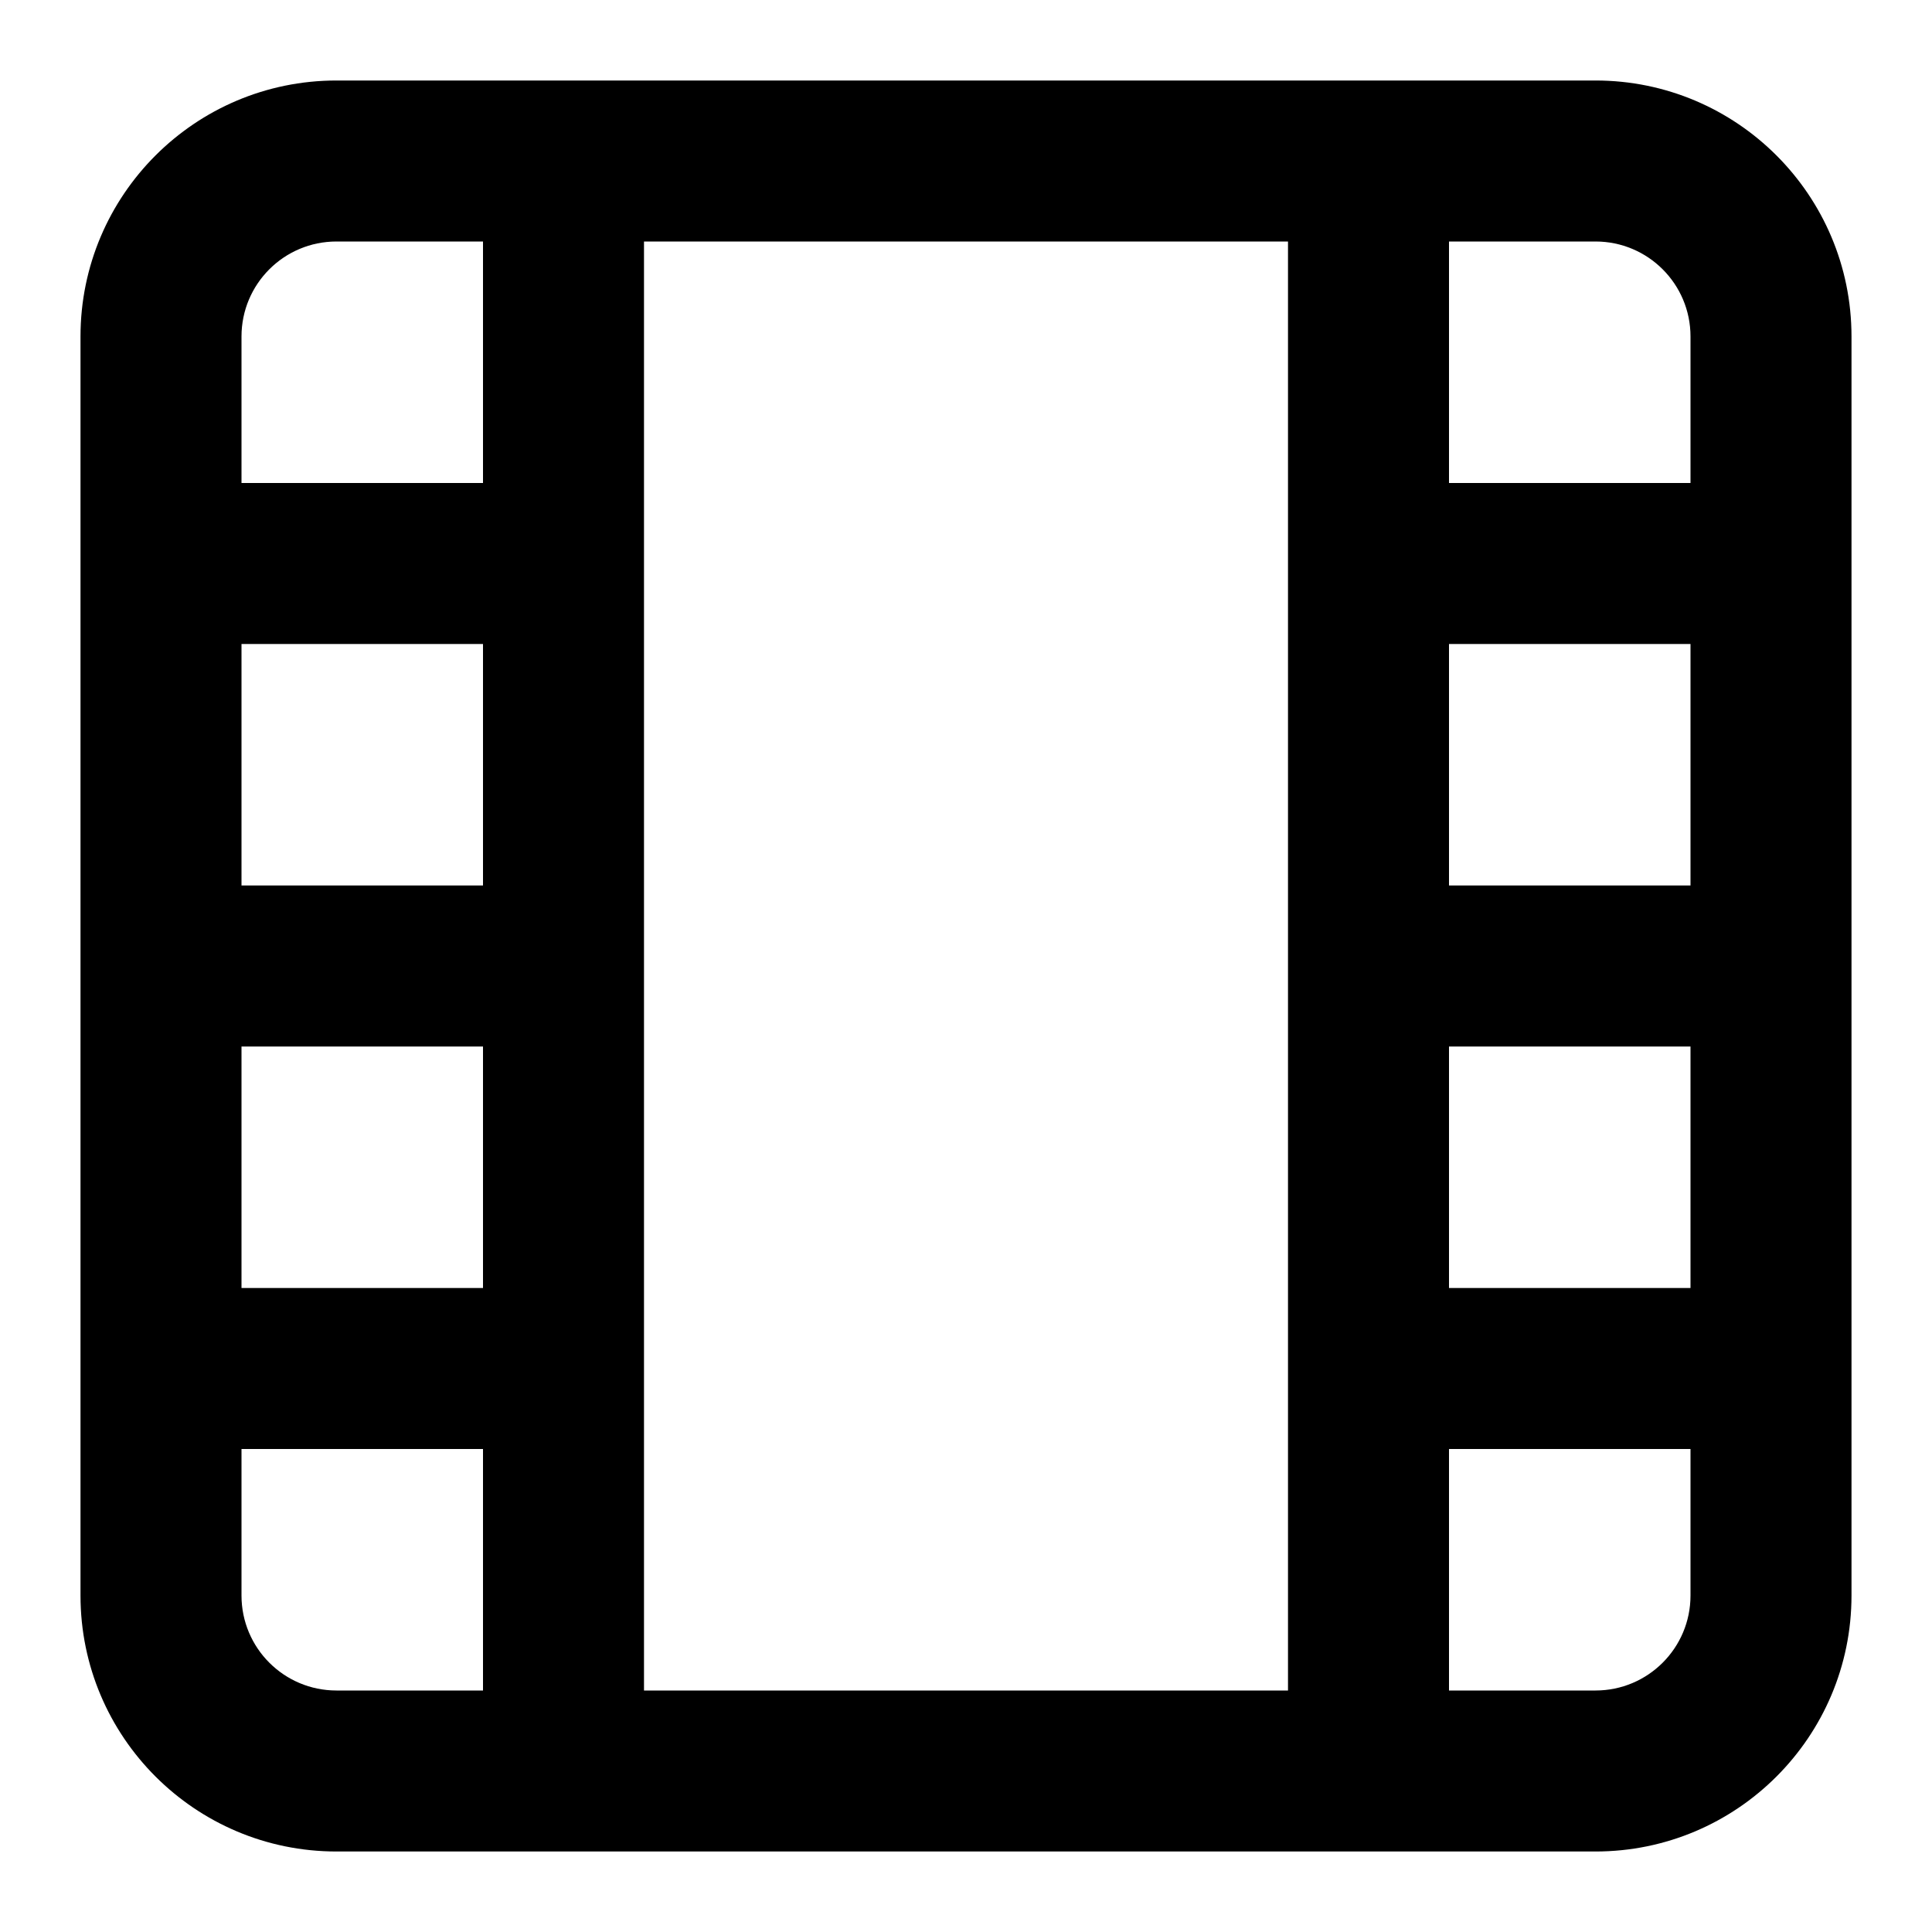 <svg viewBox="0 0 24 24" fill="none" xmlns="http://www.w3.org/2000/svg">
<path fill-rule="evenodd" clip-rule="evenodd" d="M4.18 3C3.528 3 3 3.528 3 4.18V6H6V3H4.18ZM4.18 1C2.424 1 1 2.424 1 4.18V19.82C1 21.576 2.424 23 4.18 23H19.82C21.576 23 23 21.576 23 19.82V4.18C23 2.424 21.576 1 19.82 1H4.18ZM8 3V21H16V3H8ZM18 3V6H21V4.18C21 3.528 20.472 3 19.82 3H18ZM21 8H18V11H21V8ZM21 13H18V16H21V13ZM21 18H18V21H19.82C20.472 21 21 20.472 21 19.82V18ZM6 21V18H3V19.82C3 20.472 3.528 21 4.18 21H6ZM3 16H6V13H3V16ZM3 11H6V8H3V11Z" fill="currentColor"/>
</svg>
